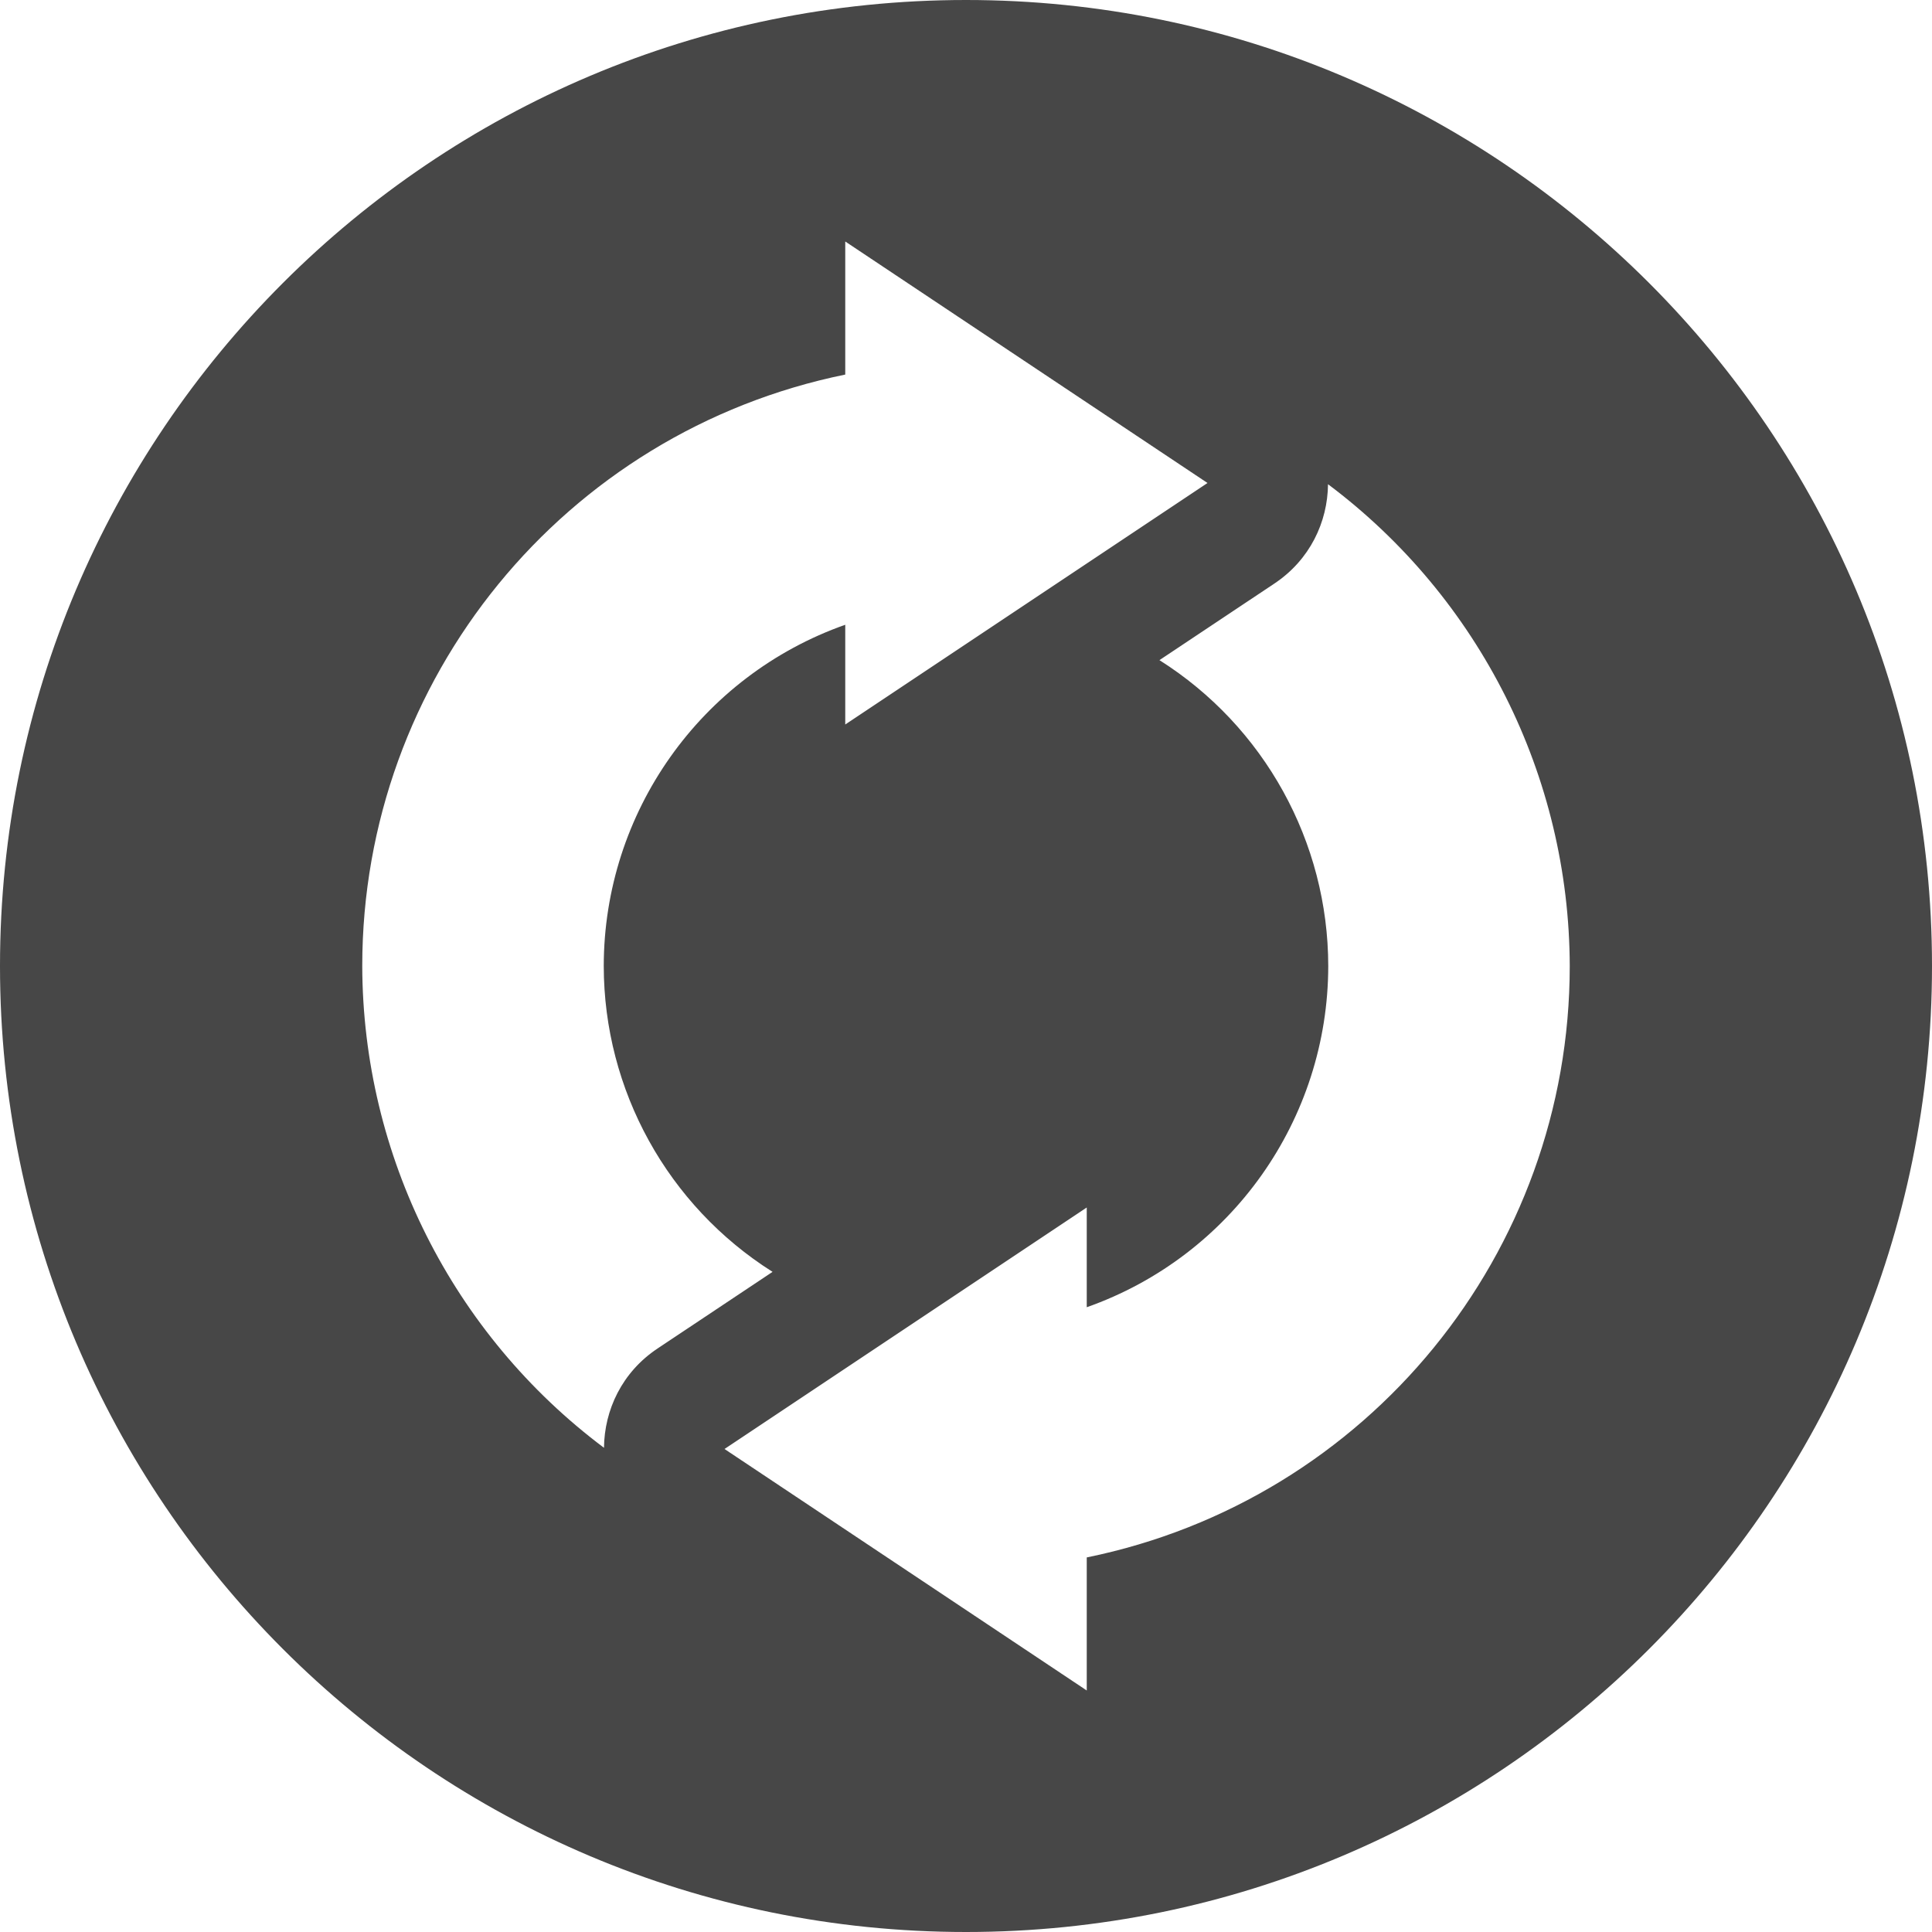 <svg height="16" width="16" xmlns="http://www.w3.org/2000/svg">
  <path d="m8 0c-4.418 0-8 3.582-8 8 0 4.418 3.582 8 8 8 4.418 0 8-3.582 8-8 0-4.418-3.582-8-8-8zm-1 2 3 2-3 2v-.826c-1.198.423-1.999 1.556-2 2.826.001 1.028.529 1.984 1.398 2.533l-.953.635c-.294.196-.44.509-.443.822-1.257-.942-1.998-2.419-2.002-3.99 0-2.376 1.672-4.423 4-4.898zm3.998 2.01c1.257.942 1.998 2.42 2.002 3.99 0 2.376-1.672 4.423-4 4.898v1.102l-3-2 3-2v.826c1.198-.423 1.999-1.556 2-2.826-.001-1.028-.529-1.984-1.398-2.533l.953-.635c.293-.196.44-.508.443-.822z" fill="#474747"/>
</svg>
